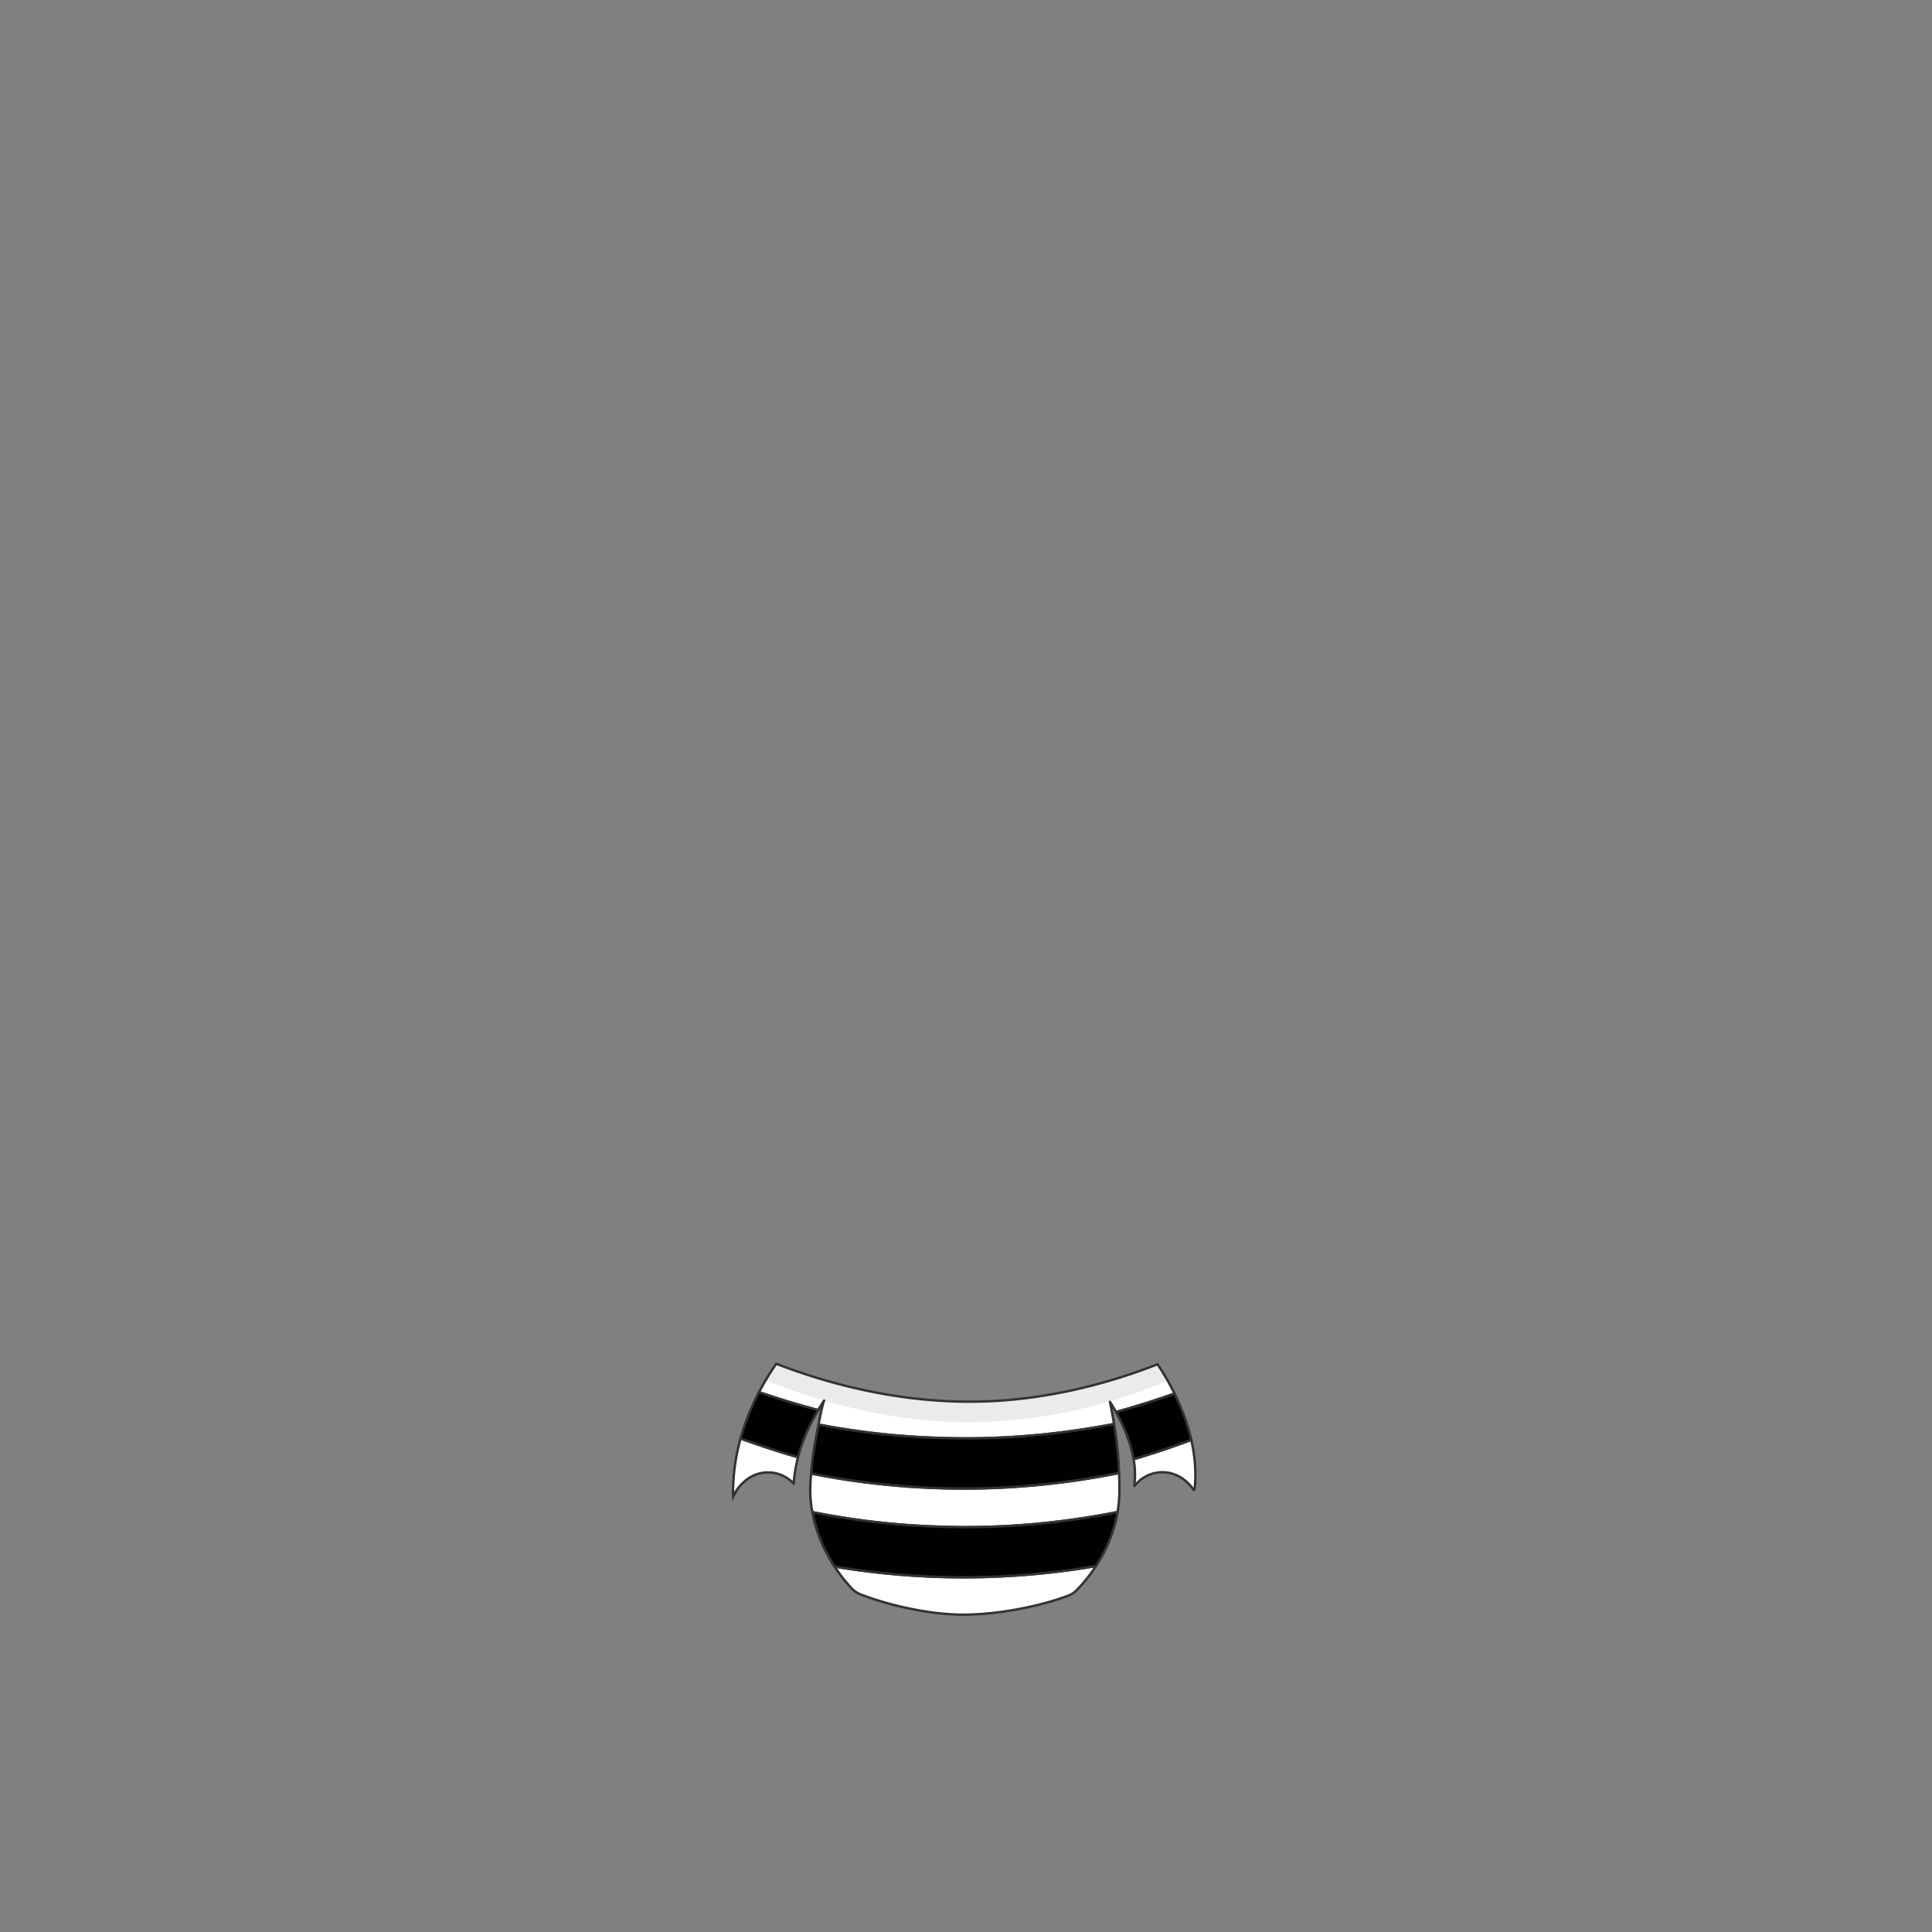 <?xml version="1.0" encoding="UTF-8"?>
<svg viewBox="0 0 4e3 4e3" xmlns="http://www.w3.org/2000/svg">
<rect x="0" y="0" width="4e3" height="4e3" fill="#808080" stroke="none"/>
<defs>
<style>.cls-1{fill:#fff;}.cls-1,.cls-3,.cls-4,.cls-5{stroke:#333;stroke-width:5px;}.cls-1,.cls-3,.cls-5{stroke-linecap:round;stroke-linejoin:round;}.cls-2{opacity:0.08;}.cls-3{fill:#010101;}.cls-4,.cls-5{fill:#37af53;}.cls-4{stroke-miterlimit:10;}</style>
</defs>
<title>shirt6(colorable)</title>
<g data-name="shirt6(colorable)">
<path class="cls-1" d="m1533.3 2978.2c38 13.79 78.83 27.37 119 38.81a298.48 298.48 0 0 0-9 54.7 72.53 72.53 0 0 0-95.44-9.65 90.74 90.74 0 0 0-29.88 36.41 62.55 62.55 0 0 1-0.34-6.31 418.63 418.63 0 0 1 15.66-113.96z"/>
<path class="cls-1" d="m2301.8 2908.3q-1.85-3-3.76-6c0.49 2.36 1 4.68 1.42 7 2.75 13.71 5.09 26.67 7.08 39-112.76 21.82-232.64 33-356.74 29a1585.7 1585.7 0 0 1-254.69-27.7q-1.64 7.13-3.08 13.95c6-33.38 12-60.32 14.32-63.81-0.65 1-1.28 1.92-1.92 2.89-3.52 5.37-7 11-10.53 16.86q-62.75-16.53-122.39-37.16 6.51-12.46 13.78-24.8 9.5-16.11 20.28-31.95l1.45-2.12c131.45 50.85 278.8 82.5 427.41 78.21 124.36-3.59 248.72-32.61 362.18-77.11l1.41 2.11q10.52 16 19.65 32.08 7.51 13.24 14.07 26.54-58.78 20.88-121.13 38.15-4.19-7.58-8.81-15.14z"/>
<path class="cls-1" d="m2269.1 3242.2a331.44 331.44 0 0 1-39.6 49.7 49.85 49.85 0 0 1-18.54 12.06c-60.3 22.34-143 38.38-213.43 39-69.53 0.62-155.92-18.74-215.76-41.91a50.28 50.28 0 0 1-18.71-12.7 337.9 337.9 0 0 1-35.2-45 1620.3 1620.3 0 0 0 541.2-1.1z"/>
<path class="cls-1" d="m2281 3222.5c1.23-2.23 2.43-4.48 3.61-6.73q-1.73 3.39-3.61 6.73z"/>
<path class="cls-1" d="m2289.7 3205.5q2.45-5.16 4.7-10.38-2.23 5.24-4.7 10.38z"/>
<path class="cls-1" d="m2309.1 3152.3q0.87-3.42 1.67-6.85c-0.53 2.29-1.08 4.53-1.67 6.85z"/>
<path class="cls-1" d="m2317.6 3086.4a260.08 260.08 0 0 1-3.83 44.19c-114.85 22.74-237.19 34.53-363.93 30.43a1588.5 1588.5 0 0 1-267.31-30.15 292.7 292.7 0 0 0 26.17 78.94c-19.88-39.9-31.22-83.17-31.22-125.61a394.82 394.82 0 0 1 2.71-40.38c-0.18 2.35-0.34 4.67-0.49 7a1608.3 1608.3 0 0 0 269.4 30.37c128.13 3.84 251.84-8.23 367.83-31.51 0.49 12.57 0.67 24.72 0.67 36.72z"/>
<path class="cls-1" d="m2461.9 2963.3q-1.2-4.32-2.51-8.65c0.88 2.89 1.71 5.77 2.51 8.65z"/>
<path class="cls-1" d="m2473.5 3081.2c-0.08 0.78-0.17 1.55-0.29 2.32-0.56 0.43-1.14 0.87-1.75 1.31a90.3 90.3 0 0 0-23.68-23.9 72.47 72.47 0 0 0-98.94 15.83 62 62 0 0 1 0.29-8.15 175.88 175.88 0 0 0-2.14-47.49q61.49-18.15 119.42-40c7.85 34.5 10.32 68.19 7.09 100.08z"/>
<path class="cls-2" d="m2417.7 2858.7c-24.31 10.06-48.93 19.32-73.66 27.69-104.54 35.39-208.68 54.81-309.51 57.73-8.88 0.26-17.83 0.39-26.79 0.39-97.36 0-198.93-15.12-300-44.41l-1.41-0.41a1237.8 1237.8 0 0 1-121.06-42.21q9.5-16.11 20.28-31.95c134 51.9 271.82 79 402.14 79 9 0 17.91-0.13 26.79-0.39 100.83-2.92 205-22.34 309.51-57.73q27.13-9.19 54-19.77 10.58 15.96 19.71 32.06z"/>
<path class="cls-3" d="m1693.9 2919.4c-16.52 27.78-32.08 60.85-41.66 97.6-40.13-11.44-80.94-25-119-38.81a492.59 492.59 0 0 1 38.23-95.95q59.64 20.52 122.43 37.16z"/>
<path class="cls-3" d="m2316.9 3049.6c-116 23.28-239.7 35.35-367.83 31.51a1608.3 1608.3 0 0 1-269.4-30.37c1.9-30.17 6.52-62.27 15.45-101.23a1585.7 1585.7 0 0 0 254.69 27.7c124.1 4 244-7.2 356.74-29a812.08 812.08 0 0 1 10.35 101.39z"/>
<path class="cls-3" d="m2466.4 2981.1q-57.87 21.75-119.42 40c-5.26-30.69-17.67-64-36.39-97.7q62.28-17.16 121.13-38.15c15.89 32.17 27.52 64.35 34.68 95.85z"/>
<path class="cls-4" d="m1517.6 3089.4 4.33 1.32c-1.44 2.52-2.78 5.13-4 7.81a62.55 62.55 0 0 1-0.34-6.31c0-0.94 0-1.88 0.01-2.82z"/>
<path class="cls-3" d="m2313.8 3130.6c-6.74 39.17-22.19 77.24-44.61 111.68a1620.4 1620.4 0 0 1-541.28 1.09c-22.69-34.74-38.45-73.13-45.35-112.49a1588.5 1588.5 0 0 0 267.31 30.15c126.74 4.1 249.08-7.69 363.93-30.43z"/>
<path class="cls-5" d="m2333.9 2973.4c0.73 1.94 1.42 3.87 2.1 5.8q-0.97-2.9-2.1-5.8z"/>
<path class="cls-5" d="m1710 3212.3a332.46 332.46 0 0 0 18 31h-0.07a323.28 323.28 0 0 1-17.93-31z"/>
</g>
</svg>

